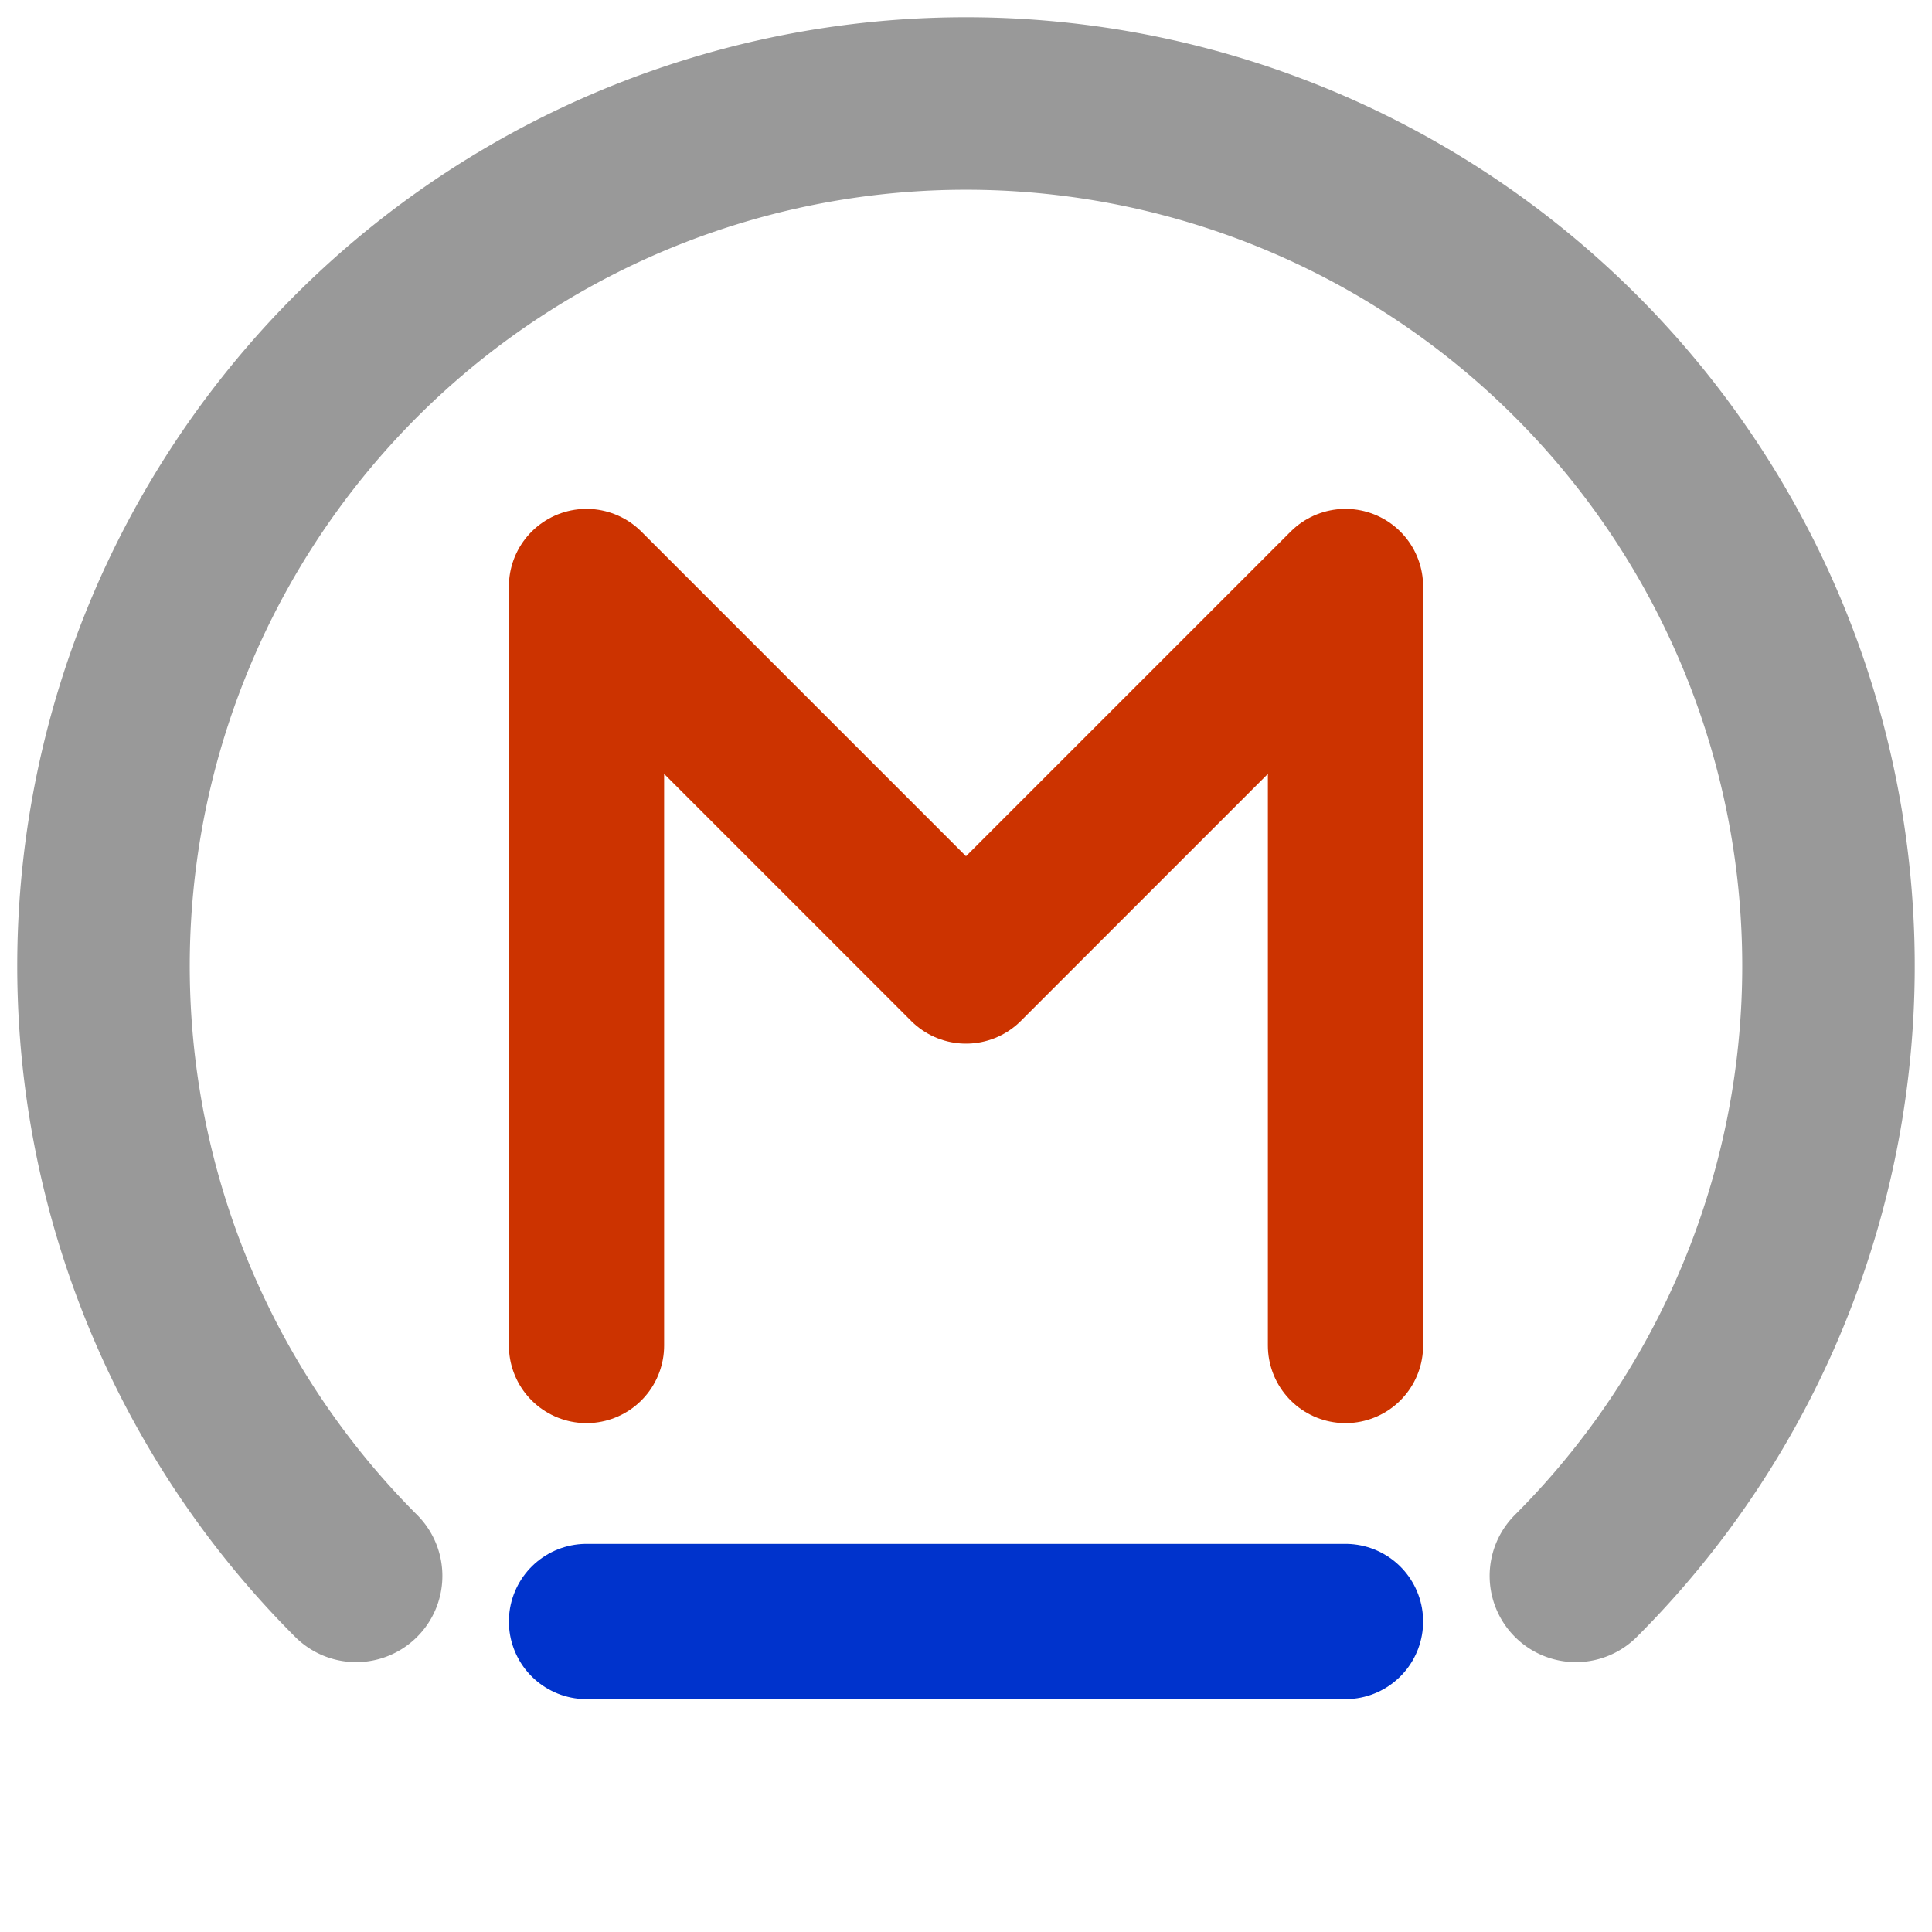 <svg width="112" height="112" xmlns="http://www.w3.org/2000/svg">
    <g transform="translate(56,56)" stroke-width="9" stroke-linecap="round" stroke-linejoin="round" fill="none">
        <!-- <circle cx="0" cy="0" r="56" fill="#eee" /> -->
        <path transform="rotate(135)" stroke="#999" stroke-width="10" d="M0,-50 a 50 50 1 1 0 +50 50" />
        <polyline stroke="#c30" points="-22,22 -22,-22 0,0 +22,-22 +22,22" />
        <line stroke="#03c" x1="-22" y1="38" x2="+22" y2="38" />
    </g>
</svg>
